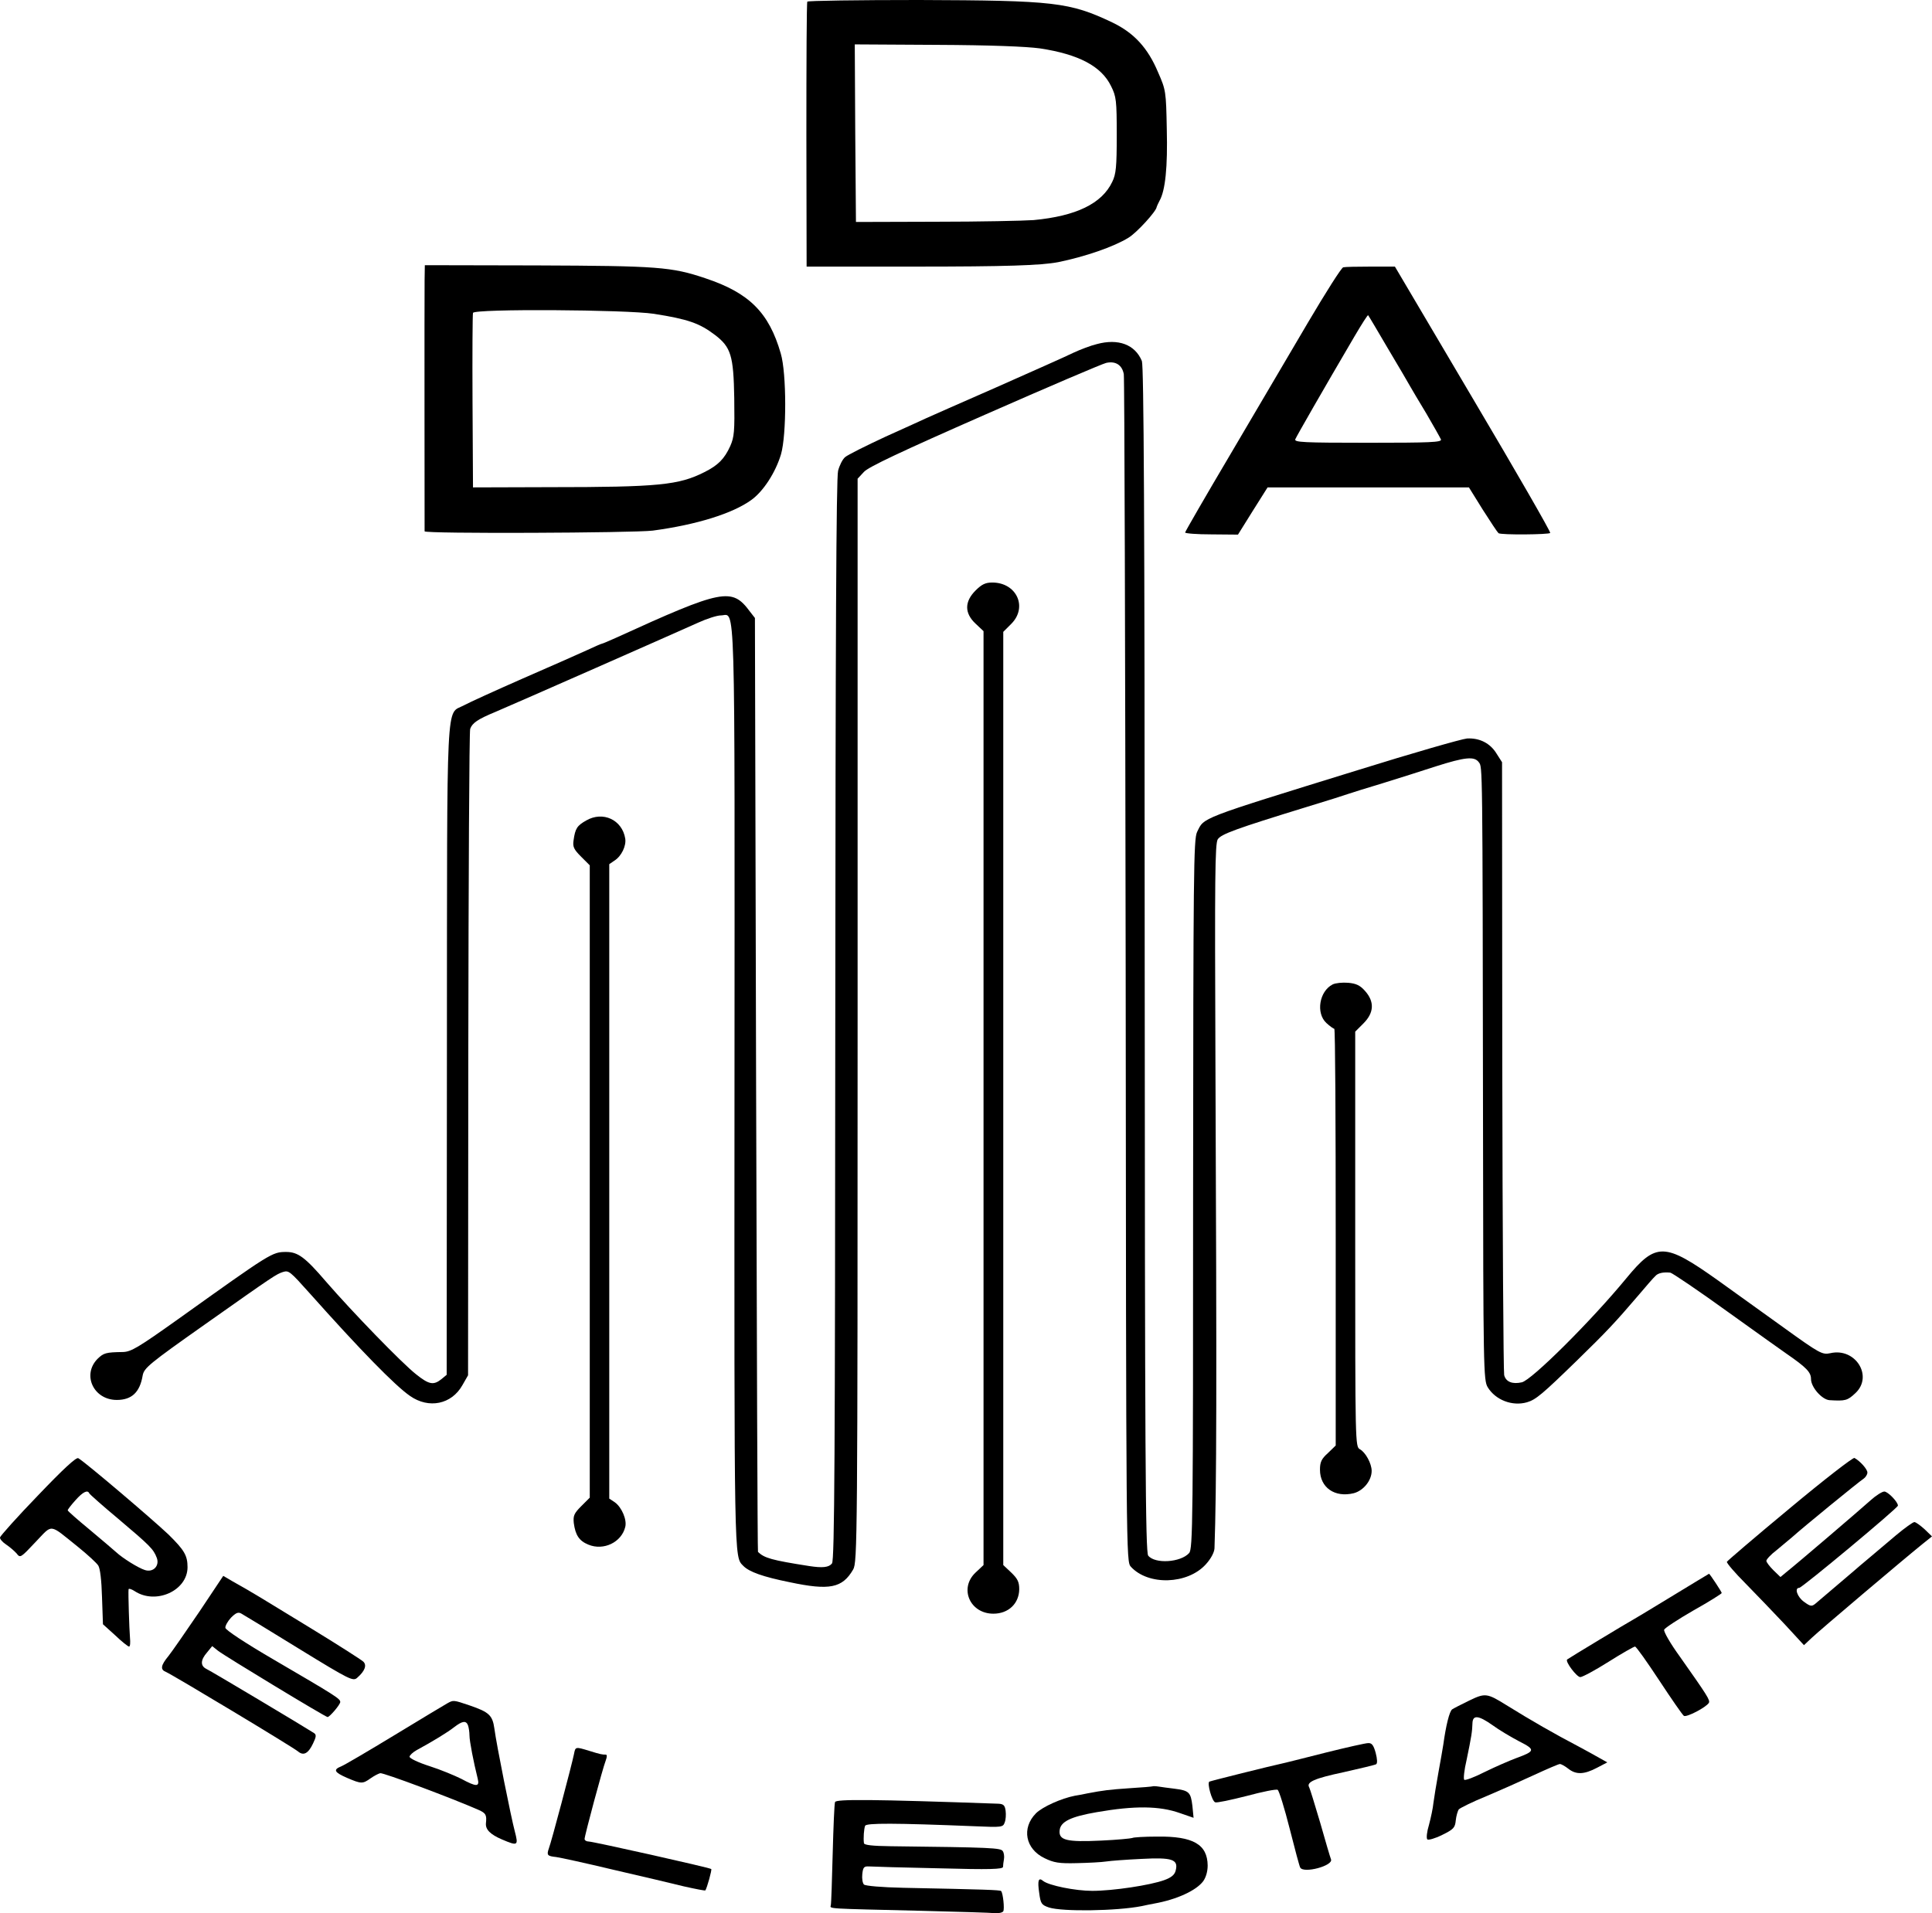 <?xml version="1.0" encoding="UTF-8" standalone="no"?>
<svg
   version="1.0"
   width="822.322pt"
   height="814.519pt"
   viewBox="0 0 822.322 814.519"
   preserveAspectRatio="xMidYMid"
   id="svg40"
   xmlns="http://www.w3.org/2000/svg"
   xmlns:svg="http://www.w3.org/2000/svg">
  <defs
     id="defs44" />
  <g
     transform="matrix(0.1,0,0,-0.1,-308.178,1119)"
     fill="#000000"
     stroke="none"
     id="g38">
    <path
       d="m 6518,11183 c -3,-5 -4,-260 -4,-568 l 1,-560 h 455 c 397,0 542,5 616,19 113,23 236,65 299,104 35,21 119,113 120,131 1,3 6,15 12,26 25,44 35,144 31,305 -3,161 -4,167 -37,242 -44,105 -103,168 -194,212 -183,87 -247,94 -824,96 -259,0 -473,-3 -475,-7 z m 990,-199 c 165,-25 262,-76 303,-161 22,-44 24,-61 24,-208 0,-136 -3,-166 -19,-199 -44,-93 -154,-146 -335,-163 -42,-3 -229,-7 -416,-7 l -340,-1 -3,378 -2,378 349,-2 c 229,-1 380,-7 439,-15 z"
       id="path4" />
    <path
       d="m 4889,9998 c -1,-77 0,-1060 0,-1070 1,-11 891,-7 971,3 187,25 340,73 419,130 52,37 104,118 127,195 24,83 24,345 -1,429 -50,174 -134,258 -320,320 -145,49 -203,53 -717,55 l -478,1 z m 976,-144 c 146,-23 194,-40 260,-90 68,-52 79,-88 82,-269 2,-142 0,-165 -17,-204 -25,-55 -52,-82 -110,-111 -109,-55 -193,-64 -660,-64 l -325,-1 -2,365 c -1,201 0,371 2,378 6,18 652,14 770,-4 z"
       id="path6" />
    <path
       d="m 8799,10052 c -8,-2 -75,-108 -150,-235 -75,-128 -223,-379 -329,-559 -106,-179 -193,-330 -194,-335 0,-4 50,-8 112,-8 l 113,-1 63,101 63,100 h 429 428 l 59,-95 c 33,-52 63,-97 67,-100 12,-8 214,-6 220,1 3,4 -145,261 -328,570 l -333,564 h -103 c -56,0 -109,-1 -117,-3 z m 191,-347 c 46,-77 88,-149 94,-160 6,-11 37,-63 69,-116 31,-53 59,-103 62,-110 4,-12 -46,-14 -310,-14 -277,0 -315,2 -310,15 6,14 117,208 252,438 30,51 56,92 58,90 2,-2 40,-66 85,-143 z"
       id="path8" />
    <path
       d="m 7750,9725 c -25,-6 -70,-23 -100,-37 -30,-15 -179,-81 -330,-148 -151,-66 -284,-125 -295,-130 -11,-5 -89,-41 -174,-79 -84,-39 -162,-78 -172,-87 -11,-9 -24,-35 -30,-58 -8,-28 -11,-715 -12,-2337 -1,-1853 -3,-2301 -14,-2315 -13,-17 -40,-20 -98,-11 -160,25 -190,34 -217,60 -2,1 -5,896 -8,1989 l -5,1987 -21,27 c -77,104 -114,97 -572,-112 -29,-13 -55,-24 -57,-24 -3,0 -33,-13 -67,-29 -35,-16 -157,-70 -272,-120 -116,-51 -228,-102 -250,-114 -77,-42 -71,76 -72,-1466 l -1,-1384 -23,-19 c -33,-26 -52,-23 -107,21 -61,48 -272,266 -383,394 -89,104 -120,127 -170,127 -60,0 -64,-3 -460,-286 -170,-121 -200,-139 -235,-140 -73,-1 -82,-4 -108,-29 -67,-68 -17,-175 82,-175 63,0 98,32 110,104 6,32 26,49 267,219 296,209 301,212 331,222 24,7 29,3 113,-91 213,-239 363,-393 427,-437 80,-56 177,-36 223,46 l 24,42 1,1365 c 1,751 4,1375 8,1387 9,25 32,41 107,72 76,32 779,342 863,380 37,17 81,31 97,31 63,0 59,146 58,-2007 -1,-2040 -2,-1999 37,-2039 25,-26 84,-47 198,-70 170,-36 224,-25 270,54 18,31 19,120 19,2338 v 2306 l 27,29 c 19,21 157,86 514,243 268,118 500,217 517,221 40,9 68,-9 75,-48 3,-17 6,-1162 8,-2543 2,-2495 2,-2512 22,-2534 74,-81 241,-76 319,10 22,24 36,51 37,68 9,259 10,666 4,2082 -3,773 -2,918 10,937 15,22 74,44 380,138 83,25 161,50 175,55 14,5 79,25 145,45 66,20 168,53 227,72 126,40 165,44 184,18 16,-22 16,18 18,-1555 1,-1031 2,-1076 20,-1106 33,-54 104,-82 167,-64 38,11 66,35 214,179 125,122 160,159 260,276 33,39 65,76 72,82 11,13 33,18 64,15 8,-1 119,-76 245,-167 126,-90 237,-170 248,-177 87,-60 106,-80 106,-109 0,-35 47,-88 79,-90 67,-4 76,-2 110,30 77,72 0,195 -107,170 -34,-7 -43,-3 -201,111 -91,65 -216,155 -277,199 -228,162 -263,163 -390,9 -148,-180 -403,-434 -445,-443 -40,-9 -68,2 -75,31 -3,13 -7,606 -8,1317 l -1,1292 -23,36 c -27,45 -73,68 -126,65 -23,-2 -232,-62 -466,-135 -682,-211 -652,-200 -683,-263 -15,-30 -16,-175 -17,-1542 0,-1389 -1,-1511 -17,-1528 -36,-40 -145,-47 -174,-11 -12,13 -14,439 -15,2537 0,1898 -4,2528 -12,2549 -29,70 -100,97 -192,72 z"
       id="path10" />
    <path
       d="m 7234,8676 c -47,-47 -48,-96 0,-141 l 34,-32 V 6515 4527 l -34,-32 c -71,-67 -24,-175 76,-175 64,0 109,43 110,104 0,31 -7,45 -34,71 l -34,32 v 1987 1986 l 34,34 c 71,71 23,176 -81,176 -29,0 -45,-8 -71,-34 z"
       id="path12" />
    <path
       d="m 5577,7697 c -39,-22 -47,-34 -54,-85 -4,-27 1,-38 32,-69 l 37,-37 V 6160 4814 l -36,-36 c -31,-31 -35,-41 -32,-72 7,-52 23,-76 62,-92 65,-27 141,10 157,75 8,31 -15,84 -44,105 l -24,16 v 1351 1350 l 22,15 c 30,19 51,63 46,94 -13,80 -95,118 -166,77 z"
       id="path14" />
    <path
       d="m 8754,6999 c -57,-29 -72,-122 -27,-164 15,-14 31,-25 34,-25 4,0 6,-399 6,-887 v -887 l -33,-32 c -28,-25 -34,-39 -34,-71 0,-76 63,-120 144,-100 41,11 76,54 76,95 0,31 -26,79 -50,92 -20,11 -20,22 -20,894 v 884 l 35,35 c 45,45 48,92 7,138 -21,24 -38,32 -72,35 -25,2 -54,-1 -66,-7 z"
       id="path16" />
    <path
       d="m 3244,4824 c -88,-91 -160,-172 -162,-179 -2,-6 10,-20 25,-30 15,-10 35,-27 45,-38 16,-21 17,-20 81,48 75,78 55,80 180,-20 41,-33 80,-69 87,-80 8,-12 14,-63 16,-135 l 4,-115 52,-47 c 28,-27 55,-48 59,-48 5,0 6,17 4,38 -3,36 -8,189 -6,206 1,4 12,1 26,-8 90,-59 225,2 225,102 0,50 -14,73 -81,139 -72,68 -354,308 -384,325 -9,5 -65,-47 -171,-158 z m 218,8 c 2,-4 57,-53 123,-108 136,-115 150,-129 164,-166 13,-34 -15,-64 -51,-52 -28,9 -94,50 -122,76 -12,11 -63,54 -113,96 -51,42 -93,79 -93,82 0,4 15,23 33,43 31,35 52,46 59,29 z"
       id="path18" />
    <path
       d="m 10700,4769 c -146,-121 -266,-224 -268,-228 -2,-5 34,-47 80,-93 46,-47 120,-124 166,-173 l 82,-89 33,31 c 30,29 389,333 472,400 l 40,32 -32,31 c -18,16 -37,30 -43,30 -6,0 -41,-25 -78,-56 -37,-31 -89,-75 -116,-98 -27,-23 -54,-45 -60,-51 -11,-9 -131,-112 -168,-143 -15,-12 -21,-11 -47,8 -29,20 -43,60 -21,60 12,0 420,340 420,350 0,16 -43,60 -58,60 -9,0 -36,-17 -58,-37 -41,-37 -312,-269 -360,-307 l -24,-20 -30,29 c -16,16 -30,34 -30,40 0,6 19,27 43,45 23,19 53,44 67,56 43,39 284,236 303,248 9,6 17,18 17,27 0,14 -30,48 -55,62 -6,3 -130,-93 -275,-214 z"
       id="path20" />
    <path
       d="m 10191,4390 c -90,-55 -165,-100 -166,-100 -2,0 -269,-161 -273,-165 -9,-9 41,-75 56,-75 9,0 63,29 120,65 57,36 108,65 113,65 5,0 51,-65 103,-144 52,-79 99,-147 105,-151 12,-7 94,36 106,55 7,11 -6,31 -123,197 -40,55 -70,107 -67,115 3,7 59,44 125,82 66,37 120,71 120,74 0,5 -51,82 -54,82 0,0 -75,-45 -165,-100 z"
       id="path22" />
    <path
       d="m 3930,4328 c -57,-84 -116,-169 -131,-188 -33,-40 -36,-58 -11,-68 25,-10 544,-322 563,-339 23,-19 43,-8 63,34 14,29 15,38 4,45 -40,26 -440,265 -458,273 -26,13 -25,38 3,70 l 22,27 25,-20 c 28,-22 457,-282 466,-282 9,0 54,53 54,64 0,14 -17,25 -284,181 -120,70 -205,126 -205,135 -1,8 10,28 24,43 20,20 30,25 43,18 9,-5 120,-72 246,-150 220,-135 231,-140 249,-123 32,28 41,53 25,68 -7,7 -110,73 -228,145 -211,129 -243,149 -327,196 l -41,24 z"
       id="path24" />
    <path
       d="m 9335,3950 c -33,-16 -66,-33 -72,-37 -12,-8 -27,-70 -38,-150 -3,-18 -12,-72 -21,-120 -9,-49 -18,-106 -21,-128 -2,-22 -11,-64 -19,-94 -9,-29 -12,-57 -7,-62 4,-4 33,4 63,19 49,24 55,31 58,62 2,19 8,40 13,47 6,6 58,32 117,56 59,25 151,66 205,91 54,25 103,46 108,46 6,0 22,-9 36,-20 33,-26 67,-25 122,4 l 44,23 -34,19 c -19,11 -59,33 -89,49 -103,54 -199,109 -307,176 -82,51 -90,52 -158,19 z m 100,-105 c 27,-20 78,-50 112,-68 71,-36 70,-42 -12,-72 -27,-10 -87,-36 -132,-58 -45,-23 -85,-38 -89,-34 -4,4 0,42 10,84 21,101 24,122 25,156 1,37 25,35 86,-8 z"
       id="path26" />
    <path
       d="m 4985,3938 c -11,-6 -112,-67 -224,-135 -112,-68 -214,-128 -227,-133 -35,-14 -30,-25 25,-49 61,-26 66,-26 100,-2 14,10 33,20 41,22 13,3 309,-108 418,-156 32,-14 36,-22 32,-58 -2,-26 19,-47 68,-68 68,-29 71,-27 55,34 -16,60 -78,369 -87,438 -8,57 -23,70 -104,98 -71,24 -70,24 -97,9 z m 89,-94 c 3,-9 6,-28 6,-42 0,-25 18,-116 35,-184 9,-36 -5,-36 -70,-1 -28,14 -88,39 -135,54 -47,15 -85,33 -85,40 0,6 14,19 30,28 70,38 132,76 160,98 35,27 51,29 59,7 z"
       id="path28" />
    <path
       d="m 8730,3730 c -85,-22 -164,-41 -175,-44 -69,-15 -320,-78 -326,-81 -10,-7 11,-83 25,-88 7,-3 67,10 134,27 67,18 126,30 132,26 6,-4 29,-78 51,-165 22,-87 42,-162 45,-166 15,-26 141,8 131,35 -3,7 -24,78 -46,156 -23,78 -44,146 -47,151 -13,22 23,38 146,64 71,16 134,31 139,34 6,4 5,22 -2,49 -9,32 -16,42 -32,41 -11,0 -90,-18 -175,-39 z"
       id="path30" />
    <path
       d="m 5525,3723 c -10,-49 -97,-377 -107,-402 -10,-29 -7,-33 31,-37 16,-2 126,-26 243,-54 117,-27 253,-59 301,-71 49,-11 90,-19 91,-17 7,10 29,89 25,91 -7,6 -503,117 -521,117 -10,0 -18,5 -18,11 0,14 77,301 90,334 6,16 6,25 0,25 -15,0 -22,1 -70,16 -59,18 -59,18 -65,-13 z"
       id="path32" />
    <path
       d="m 7988,3585 c -2,-1 -46,-5 -98,-8 -88,-6 -111,-9 -180,-22 -14,-3 -38,-8 -53,-10 -57,-11 -138,-47 -166,-75 -62,-63 -45,-152 37,-191 39,-19 61,-23 137,-21 49,1 106,4 125,7 19,3 87,8 150,11 131,7 158,-2 146,-49 -4,-18 -18,-30 -48,-41 -60,-22 -219,-46 -307,-46 -73,0 -185,23 -209,42 -20,17 -25,3 -17,-51 6,-46 10,-51 42,-62 57,-18 287,-15 394,6 13,3 38,8 54,11 95,17 178,55 208,95 12,17 19,42 19,67 -1,90 -62,125 -215,123 -54,0 -102,-3 -106,-6 -5,-2 -64,-8 -132,-11 -147,-7 -182,1 -177,44 4,37 48,58 158,77 161,28 267,27 354,-4 l 58,-20 -5,51 c -7,58 -14,65 -77,73 -25,3 -55,7 -67,9 -13,2 -24,2 -25,1 z"
       id="path34" />
    <path
       d="m 6636,3518 c -3,-7 -7,-106 -10,-219 -3,-113 -6,-212 -8,-220 -3,-16 -27,-14 389,-24 155,-4 294,-8 310,-10 15,-1 31,2 35,8 6,10 -1,77 -9,86 -3,5 -73,7 -416,14 -92,2 -162,8 -168,14 -6,6 -9,26 -7,44 3,29 7,34 28,33 14,-1 148,-5 298,-8 218,-6 272,-4 273,6 0,7 2,22 4,33 2,11 0,27 -5,34 -8,14 -48,16 -477,21 -79,1 -113,5 -114,13 -3,21 0,61 5,74 5,12 124,12 469,-2 113,-5 118,-4 125,16 5,12 6,34 4,50 -3,23 -9,29 -31,30 -539,19 -691,20 -695,7 z"
       id="path36" />
  </g>
</svg>
